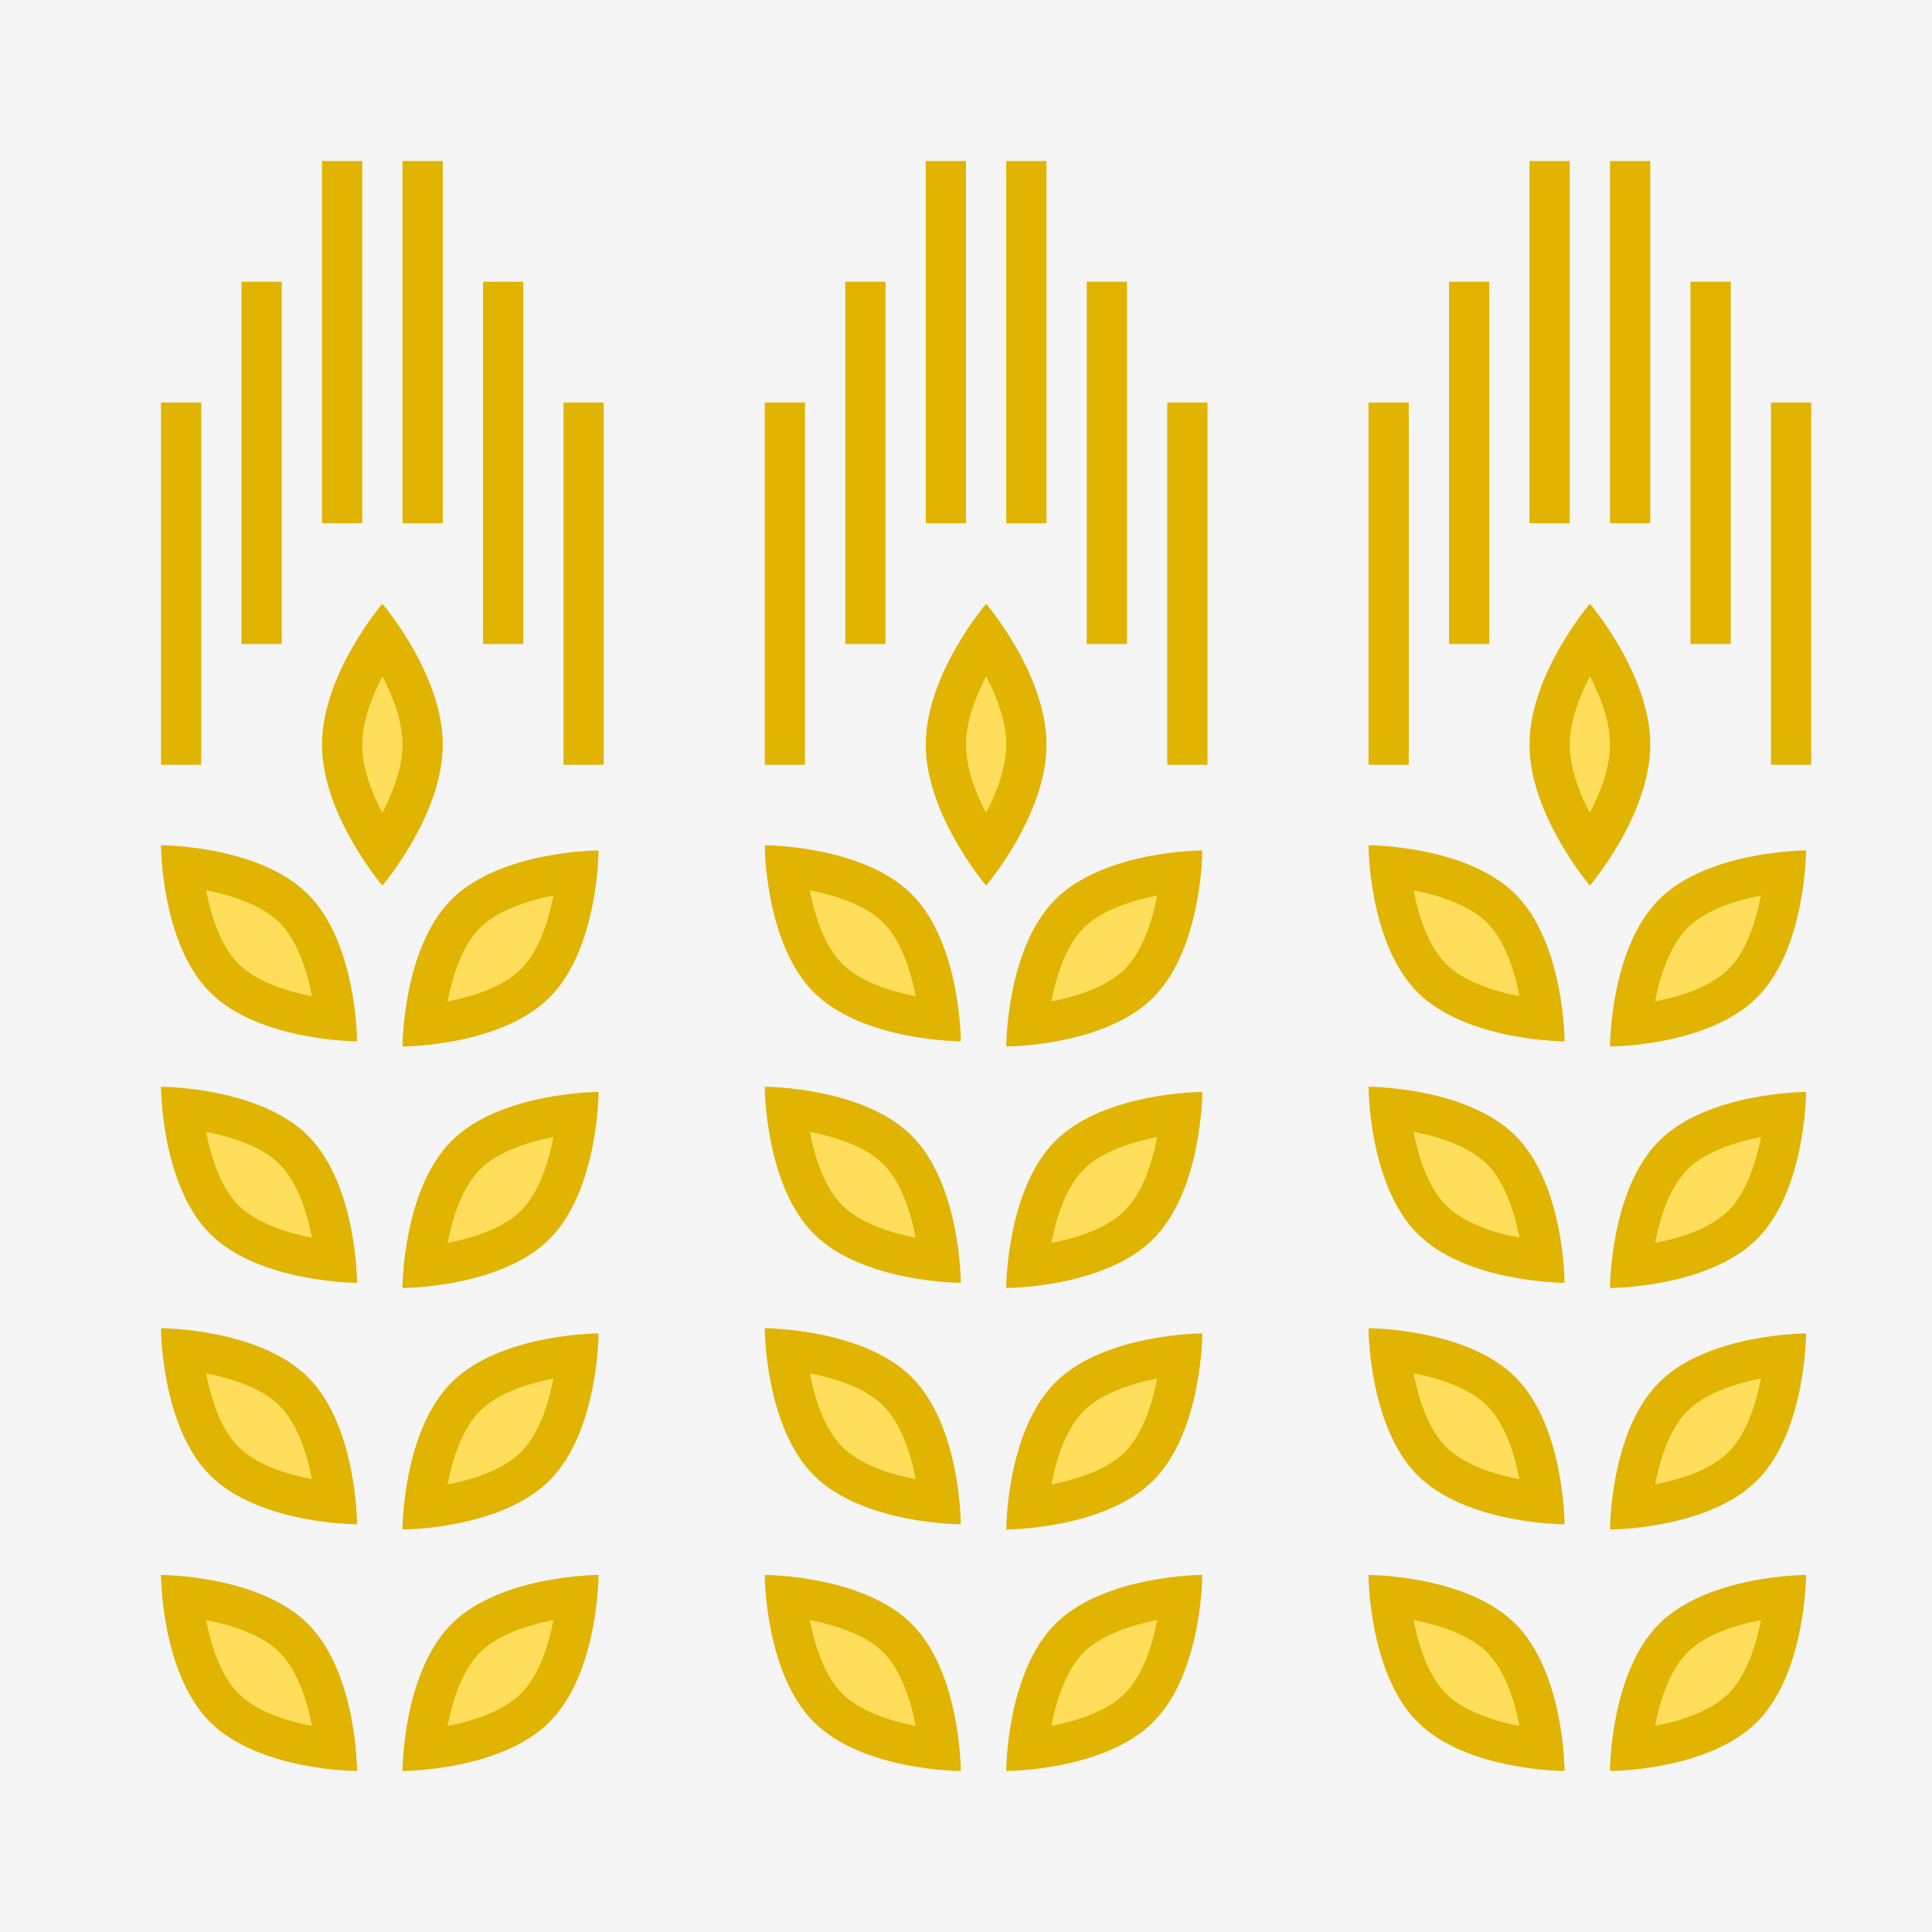 <?xml version="1.0" encoding="windows-1252"?>
<!DOCTYPE svg PUBLIC "-//W3C//DTD SVG 1.1//EN" "http://www.w3.org/Graphics/SVG/1.1/DTD/svg11.dtd">
<svg version="1.1" xmlns="http://www.w3.org/2000/svg" xmlns:xlink="http://www.w3.org/1999/xlink" x="0px" y="0px" viewBox="0 0 48 48" enable-background="new 0 0 48 48" xml:space="preserve"><g id="Grid" display="none"> <g display="inline">  <line fill="none" stroke="#BABABA" stroke-width="0.25" x1="-753.89" y1="15.531" x2="48" y2="15.531"/>  <line fill="none" stroke="#BABABA" stroke-width="0.25" x1="-753.89" y1="31.62" x2="48" y2="31.62"/>  <line fill="none" stroke="#BABABA" stroke-width="0.25" x1="-753.89" y1="47.708" x2="48" y2="47.708"/>  <line fill="none" stroke="#FF4FFF" stroke-width="0.25" x1="0.008" y1="-81" x2="0.008" y2="514.276"/>  <line fill="none" stroke="#FF4FFF" stroke-width="0.25" x1="48" y1="-81" x2="48" y2="514.276"/> </g></g><g id="Harmaat_taustat"> <rect fill="#F5F5F5" width="48" height="48"/></g><g id="Ei_mitään" display="none"/><g id="Layer_5" display="none"/><g id="Ikonit"> <g>  <g>   <path fill="#FFDE5C" d="M24.501,21.164c-0.409-0.603-1.001-1.65-1.001-2.664c0-1.018,0.591-2.063,0.999-2.664    c0.409,0.603,1.001,1.65,1.001,2.664C25.5,19.518,24.909,20.563,24.501,21.164z"/>   <path fill="#E0B400" d="M24.501,16.805C24.767,17.31,25,17.919,25,18.5c0,0.562-0.229,1.173-0.501,1.695    C24.233,19.69,24,19.081,24,18.5C24,17.938,24.229,17.327,24.501,16.805 M24.5,15c0,0-1.5,1.75-1.5,3.5s1.5,3.5,1.5,3.5    s1.5-1.75,1.5-3.5S24.5,15,24.5,15L24.5,15z"/>  </g>  <line fill="none" stroke="#E0B400" stroke-miterlimit="10" x1="29.5" y1="19" x2="29.5" y2="10"/>  <line fill="none" stroke="#E0B400" stroke-miterlimit="10" x1="19.5" y1="19" x2="19.5" y2="10"/>  <line fill="none" stroke="#E0B400" stroke-miterlimit="10" x1="21.5" y1="16" x2="21.5" y2="7"/>  <line fill="none" stroke="#E0B400" stroke-miterlimit="10" x1="27.5" y1="16" x2="27.5" y2="7"/>  <line fill="none" stroke="#E0B400" stroke-miterlimit="10" x1="23.5" y1="13" x2="23.5" y2="4"/>  <g>   <path fill="#FFDE5C" d="M25.533,25.467c0.072-0.73,0.304-2.032,1.038-2.767c0.734-0.734,2.037-0.965,2.767-1.038    c-0.072,0.729-0.304,2.032-1.038,2.766S26.263,25.394,25.533,25.467z"/>   <path fill="#E0B400" d="M28.75,22.25c-0.125,0.65-0.366,1.387-0.804,1.825c-0.438,0.438-1.175,0.679-1.825,0.804    c0.125-0.65,0.366-1.387,0.804-1.825C27.363,22.616,28.099,22.376,28.75,22.25 M29.871,21.129c0,0-2.435,0-3.653,1.218    C25,23.565,25,26,25,26s2.435,0,3.653-1.218C29.871,23.565,29.871,21.129,29.871,21.129L29.871,21.129z"/>  </g>  <g>   <path fill="#FFDE5C" d="M23.338,25.337c-0.729-0.073-2.032-0.304-2.767-1.038c-0.734-0.734-0.966-2.037-1.038-2.767    c0.729,0.073,2.032,0.304,2.767,1.038S23.266,24.608,23.338,25.337z"/>   <path fill="#E0B400" d="M20.121,22.121c0.651,0.125,1.387,0.366,1.825,0.804c0.438,0.438,0.679,1.175,0.804,1.825    c-0.65-0.125-1.387-0.366-1.825-0.804C20.487,23.508,20.246,22.772,20.121,22.121 M19,21c0,0,0,2.435,1.218,3.653    c1.218,1.218,3.653,1.218,3.653,1.218s0-2.435-1.218-3.653C21.435,21,19,21,19,21L19,21z"/>  </g>  <g>   <path fill="#FFDE5C" d="M25.533,31.467c0.072-0.73,0.304-2.032,1.038-2.767c0.734-0.734,2.037-0.965,2.767-1.038    c-0.072,0.729-0.304,2.032-1.038,2.766S26.263,31.394,25.533,31.467z"/>   <path fill="#E0B400" d="M28.75,28.25c-0.125,0.65-0.366,1.387-0.804,1.825c-0.438,0.438-1.175,0.679-1.825,0.804    c0.125-0.65,0.366-1.387,0.804-1.825C27.363,28.616,28.099,28.376,28.75,28.25 M29.871,27.129c0,0-2.435,0-3.653,1.218    C25,29.565,25,32,25,32s2.435,0,3.653-1.218C29.871,29.565,29.871,27.129,29.871,27.129L29.871,27.129z"/>  </g>  <g>   <path fill="#FFDE5C" d="M23.338,31.337c-0.729-0.073-2.032-0.304-2.767-1.038c-0.734-0.734-0.966-2.037-1.038-2.767    c0.729,0.073,2.032,0.304,2.767,1.038S23.266,30.608,23.338,31.337z"/>   <path fill="#E0B400" d="M20.121,28.121c0.651,0.125,1.387,0.366,1.825,0.804c0.438,0.438,0.679,1.175,0.804,1.825    c-0.65-0.125-1.387-0.366-1.825-0.804C20.487,29.508,20.246,28.772,20.121,28.121 M19,27c0,0,0,2.435,1.218,3.653    c1.218,1.218,3.653,1.218,3.653,1.218s0-2.435-1.218-3.653C21.435,27,19,27,19,27L19,27z"/>  </g>  <g>   <path fill="#FFDE5C" d="M25.533,37.467c0.072-0.73,0.304-2.032,1.038-2.767c0.734-0.734,2.037-0.965,2.767-1.038    c-0.072,0.729-0.304,2.032-1.038,2.766S26.263,37.394,25.533,37.467z"/>   <path fill="#E0B400" d="M28.75,34.25c-0.125,0.65-0.366,1.387-0.804,1.825c-0.438,0.438-1.175,0.679-1.825,0.804    c0.125-0.65,0.366-1.387,0.804-1.825C27.363,34.616,28.099,34.376,28.75,34.25 M29.871,33.129c0,0-2.435,0-3.653,1.218    C25,35.565,25,38,25,38s2.435,0,3.653-1.218C29.871,35.565,29.871,33.129,29.871,33.129L29.871,33.129z"/>  </g>  <g>   <path fill="#FFDE5C" d="M23.338,37.337c-0.729-0.073-2.032-0.304-2.767-1.038c-0.734-0.734-0.966-2.037-1.038-2.767    c0.729,0.073,2.032,0.304,2.767,1.038S23.266,36.608,23.338,37.337z"/>   <path fill="#E0B400" d="M20.121,34.121c0.651,0.125,1.387,0.366,1.825,0.804c0.438,0.438,0.679,1.175,0.804,1.825    c-0.65-0.125-1.387-0.366-1.825-0.804C20.487,35.508,20.246,34.772,20.121,34.121 M19,33c0,0,0,2.435,1.218,3.653    c1.218,1.218,3.653,1.218,3.653,1.218s0-2.435-1.218-3.653C21.435,33,19,33,19,33L19,33z"/>  </g>  <g>   <path fill="#FFDE5C" d="M25.533,43.467c0.072-0.73,0.304-2.032,1.038-2.767c0.734-0.734,2.037-0.965,2.767-1.038    c-0.072,0.729-0.304,2.032-1.038,2.766S26.263,43.394,25.533,43.467z"/>   <path fill="#E0B400" d="M28.75,40.25c-0.125,0.65-0.366,1.387-0.804,1.825c-0.438,0.438-1.175,0.679-1.825,0.804    c0.125-0.65,0.366-1.387,0.804-1.825C27.363,40.616,28.099,40.376,28.75,40.25 M29.871,39.129c0,0-2.435,0-3.653,1.218    C25,41.565,25,44,25,44s2.435,0,3.653-1.218C29.871,41.565,29.871,39.129,29.871,39.129L29.871,39.129z"/>  </g>  <g>   <path fill="#FFDE5C" d="M23.338,43.467c-0.729-0.073-2.032-0.304-2.767-1.038s-0.966-2.037-1.038-2.766    c0.729,0.073,2.032,0.304,2.767,1.038C23.034,41.435,23.266,42.737,23.338,43.467z"/>   <path fill="#E0B400" d="M20.121,40.25c0.651,0.125,1.387,0.366,1.825,0.804c0.438,0.438,0.679,1.175,0.804,1.825    c-0.65-0.125-1.387-0.366-1.825-0.804C20.487,41.637,20.246,40.901,20.121,40.25 M19,39.129c0,0,0,2.435,1.218,3.653    C21.435,44,23.871,44,23.871,44s0-2.435-1.218-3.653C21.435,39.129,19,39.129,19,39.129L19,39.129z"/>  </g>  <line fill="none" stroke="#E0B400" stroke-miterlimit="10" x1="25.5" y1="13" x2="25.5" y2="4"/> </g> <g>  <g>   <path fill="#FFDE5C" d="M9.501,21.164C9.092,20.562,8.5,19.514,8.5,18.5c0-1.018,0.591-2.063,0.999-2.664    c0.409,0.603,1.001,1.65,1.001,2.664C10.5,19.518,9.909,20.563,9.501,21.164z"/>   <path fill="#E0B400" d="M9.501,16.805C9.767,17.31,10,17.919,10,18.5c0,0.562-0.229,1.173-0.501,1.695    C9.233,19.69,9,19.081,9,18.5C9,17.938,9.229,17.327,9.501,16.805 M9.5,15c0,0-1.5,1.75-1.5,3.5S9.5,22,9.5,22s1.5-1.75,1.5-3.5    S9.5,15,9.5,15L9.5,15z"/>  </g>  <line fill="none" stroke="#E0B400" stroke-miterlimit="10" x1="14.5" y1="19" x2="14.5" y2="10"/>  <line fill="none" stroke="#E0B400" stroke-miterlimit="10" x1="4.5" y1="19" x2="4.5" y2="10"/>  <line fill="none" stroke="#E0B400" stroke-miterlimit="10" x1="6.5" y1="16" x2="6.5" y2="7"/>  <line fill="none" stroke="#E0B400" stroke-miterlimit="10" x1="12.5" y1="16" x2="12.5" y2="7"/>  <line fill="none" stroke="#E0B400" stroke-miterlimit="10" x1="8.5" y1="13" x2="8.5" y2="4"/>  <g>   <path fill="#FFDE5C" d="M10.533,25.467c0.072-0.73,0.304-2.032,1.038-2.767c0.734-0.734,2.037-0.965,2.767-1.038    c-0.072,0.729-0.304,2.032-1.038,2.766S11.263,25.394,10.533,25.467z"/>   <path fill="#E0B400" d="M13.75,22.25c-0.125,0.65-0.366,1.387-0.804,1.825c-0.438,0.438-1.175,0.679-1.825,0.804    c0.125-0.65,0.366-1.387,0.804-1.825C12.363,22.616,13.099,22.376,13.75,22.25 M14.871,21.129c0,0-2.435,0-3.653,1.218    C10,23.565,10,26,10,26s2.435,0,3.653-1.218C14.871,23.565,14.871,21.129,14.871,21.129L14.871,21.129z"/>  </g>  <g>   <path fill="#FFDE5C" d="M8.338,25.337c-0.729-0.073-2.032-0.304-2.767-1.038c-0.734-0.734-0.966-2.037-1.038-2.767    c0.729,0.073,2.032,0.304,2.767,1.038S8.266,24.608,8.338,25.337z"/>   <path fill="#E0B400" d="M5.121,22.121c0.651,0.125,1.387,0.366,1.825,0.804C7.384,23.363,7.625,24.1,7.75,24.75    c-0.65-0.125-1.387-0.366-1.825-0.804C5.487,23.508,5.246,22.772,5.121,22.121 M4,21c0,0,0,2.435,1.218,3.653    c1.218,1.218,3.653,1.218,3.653,1.218s0-2.435-1.218-3.653C6.435,21,4,21,4,21L4,21z"/>  </g>  <g>   <path fill="#FFDE5C" d="M10.533,31.467c0.072-0.73,0.304-2.032,1.038-2.767c0.734-0.734,2.037-0.965,2.767-1.038    c-0.072,0.729-0.304,2.032-1.038,2.766S11.263,31.394,10.533,31.467z"/>   <path fill="#E0B400" d="M13.75,28.25c-0.125,0.65-0.366,1.387-0.804,1.825c-0.438,0.438-1.175,0.679-1.825,0.804    c0.125-0.65,0.366-1.387,0.804-1.825C12.363,28.616,13.099,28.376,13.75,28.25 M14.871,27.129c0,0-2.435,0-3.653,1.218    C10,29.565,10,32,10,32s2.435,0,3.653-1.218C14.871,29.565,14.871,27.129,14.871,27.129L14.871,27.129z"/>  </g>  <g>   <path fill="#FFDE5C" d="M8.338,31.337c-0.729-0.073-2.032-0.304-2.767-1.038c-0.734-0.734-0.966-2.037-1.038-2.767    c0.729,0.073,2.032,0.304,2.767,1.038S8.266,30.608,8.338,31.337z"/>   <path fill="#E0B400" d="M5.121,28.121c0.651,0.125,1.387,0.366,1.825,0.804C7.384,29.363,7.625,30.1,7.75,30.75    c-0.65-0.125-1.387-0.366-1.825-0.804C5.487,29.508,5.246,28.772,5.121,28.121 M4,27c0,0,0,2.435,1.218,3.653    c1.218,1.218,3.653,1.218,3.653,1.218s0-2.435-1.218-3.653C6.435,27,4,27,4,27L4,27z"/>  </g>  <g>   <path fill="#FFDE5C" d="M10.533,37.467c0.072-0.73,0.304-2.032,1.038-2.767c0.734-0.734,2.037-0.965,2.767-1.038    c-0.072,0.729-0.304,2.032-1.038,2.766S11.263,37.394,10.533,37.467z"/>   <path fill="#E0B400" d="M13.75,34.25c-0.125,0.65-0.366,1.387-0.804,1.825c-0.438,0.438-1.175,0.679-1.825,0.804    c0.125-0.65,0.366-1.387,0.804-1.825C12.363,34.616,13.099,34.376,13.75,34.25 M14.871,33.129c0,0-2.435,0-3.653,1.218    C10,35.565,10,38,10,38s2.435,0,3.653-1.218C14.871,35.565,14.871,33.129,14.871,33.129L14.871,33.129z"/>  </g>  <g>   <path fill="#FFDE5C" d="M8.338,37.337c-0.729-0.073-2.032-0.304-2.767-1.038c-0.734-0.734-0.966-2.037-1.038-2.767    c0.729,0.073,2.032,0.304,2.767,1.038S8.266,36.608,8.338,37.337z"/>   <path fill="#E0B400" d="M5.121,34.121c0.651,0.125,1.387,0.366,1.825,0.804C7.384,35.363,7.625,36.1,7.75,36.75    c-0.65-0.125-1.387-0.366-1.825-0.804C5.487,35.508,5.246,34.772,5.121,34.121 M4,33c0,0,0,2.435,1.218,3.653    c1.218,1.218,3.653,1.218,3.653,1.218s0-2.435-1.218-3.653C6.435,33,4,33,4,33L4,33z"/>  </g>  <g>   <path fill="#FFDE5C" d="M10.533,43.467c0.072-0.73,0.304-2.032,1.038-2.767c0.734-0.734,2.037-0.965,2.767-1.038    c-0.072,0.729-0.304,2.032-1.038,2.766S11.263,43.394,10.533,43.467z"/>   <path fill="#E0B400" d="M13.75,40.25c-0.125,0.65-0.366,1.387-0.804,1.825c-0.438,0.438-1.175,0.679-1.825,0.804    c0.125-0.65,0.366-1.387,0.804-1.825C12.363,40.616,13.099,40.376,13.75,40.25 M14.871,39.129c0,0-2.435,0-3.653,1.218    C10,41.565,10,44,10,44s2.435,0,3.653-1.218C14.871,41.565,14.871,39.129,14.871,39.129L14.871,39.129z"/>  </g>  <g>   <path fill="#FFDE5C" d="M8.338,43.467c-0.729-0.073-2.032-0.304-2.767-1.038s-0.966-2.037-1.038-2.766    C5.263,39.735,6.565,39.966,7.3,40.7C8.034,41.435,8.266,42.737,8.338,43.467z"/>   <path fill="#E0B400" d="M5.121,40.25c0.651,0.125,1.387,0.366,1.825,0.804c0.438,0.438,0.679,1.175,0.804,1.825    c-0.65-0.125-1.387-0.366-1.825-0.804C5.487,41.637,5.246,40.901,5.121,40.25 M4,39.129c0,0,0,2.435,1.218,3.653    C6.435,44,8.871,44,8.871,44s0-2.435-1.218-3.653C6.435,39.129,4,39.129,4,39.129L4,39.129z"/>  </g>  <line fill="none" stroke="#E0B400" stroke-miterlimit="10" x1="10.5" y1="13" x2="10.5" y2="4"/> </g> <g>  <g>   <path fill="#FFDE5C" d="M39.501,21.164c-0.409-0.603-1.001-1.65-1.001-2.664c0-1.018,0.591-2.063,0.999-2.664    c0.409,0.603,1.001,1.65,1.001,2.664C40.5,19.518,39.909,20.563,39.501,21.164z"/>   <path fill="#E0B400" d="M39.501,16.805C39.767,17.31,40,17.919,40,18.5c0,0.562-0.229,1.173-0.501,1.695    C39.233,19.69,39,19.081,39,18.5C39,17.938,39.229,17.327,39.501,16.805 M39.5,15c0,0-1.5,1.75-1.5,3.5s1.5,3.5,1.5,3.5    s1.5-1.75,1.5-3.5S39.5,15,39.5,15L39.5,15z"/>  </g>  <line fill="none" stroke="#E0B400" stroke-miterlimit="10" x1="44.5" y1="19" x2="44.5" y2="10"/>  <line fill="none" stroke="#E0B400" stroke-miterlimit="10" x1="34.5" y1="19" x2="34.5" y2="10"/>  <line fill="none" stroke="#E0B400" stroke-miterlimit="10" x1="36.5" y1="16" x2="36.5" y2="7"/>  <line fill="none" stroke="#E0B400" stroke-miterlimit="10" x1="42.5" y1="16" x2="42.5" y2="7"/>  <line fill="none" stroke="#E0B400" stroke-miterlimit="10" x1="38.5" y1="13" x2="38.5" y2="4"/>  <g>   <path fill="#FFDE5C" d="M40.533,25.467c0.072-0.73,0.304-2.032,1.038-2.767c0.734-0.734,2.037-0.965,2.767-1.038    c-0.072,0.729-0.304,2.032-1.038,2.766S41.263,25.394,40.533,25.467z"/>   <path fill="#E0B400" d="M43.75,22.25c-0.125,0.65-0.366,1.387-0.804,1.825c-0.438,0.438-1.175,0.679-1.825,0.804    c0.125-0.65,0.366-1.387,0.804-1.825C42.363,22.616,43.099,22.376,43.75,22.25 M44.871,21.129c0,0-2.435,0-3.653,1.218    C40,23.565,40,26,40,26s2.435,0,3.653-1.218C44.871,23.565,44.871,21.129,44.871,21.129L44.871,21.129z"/>  </g>  <g>   <path fill="#FFDE5C" d="M38.338,25.337c-0.729-0.073-2.032-0.304-2.767-1.038c-0.734-0.734-0.966-2.037-1.038-2.767    c0.729,0.073,2.032,0.304,2.767,1.038S38.266,24.608,38.338,25.337z"/>   <path fill="#E0B400" d="M35.121,22.121c0.651,0.125,1.387,0.366,1.825,0.804c0.438,0.438,0.679,1.175,0.804,1.825    c-0.65-0.125-1.387-0.366-1.825-0.804C35.487,23.508,35.246,22.772,35.121,22.121 M34,21c0,0,0,2.435,1.218,3.653    c1.218,1.218,3.653,1.218,3.653,1.218s0-2.435-1.218-3.653C36.435,21,34,21,34,21L34,21z"/>  </g>  <g>   <path fill="#FFDE5C" d="M40.533,31.467c0.072-0.73,0.304-2.032,1.038-2.767c0.734-0.734,2.037-0.965,2.767-1.038    c-0.072,0.729-0.304,2.032-1.038,2.766S41.263,31.394,40.533,31.467z"/>   <path fill="#E0B400" d="M43.75,28.25c-0.125,0.65-0.366,1.387-0.804,1.825c-0.438,0.438-1.175,0.679-1.825,0.804    c0.125-0.65,0.366-1.387,0.804-1.825C42.363,28.616,43.099,28.376,43.75,28.25 M44.871,27.129c0,0-2.435,0-3.653,1.218    C40,29.565,40,32,40,32s2.435,0,3.653-1.218C44.871,29.565,44.871,27.129,44.871,27.129L44.871,27.129z"/>  </g>  <g>   <path fill="#FFDE5C" d="M38.338,31.337c-0.729-0.073-2.032-0.304-2.767-1.038c-0.734-0.734-0.966-2.037-1.038-2.767    c0.729,0.073,2.032,0.304,2.767,1.038S38.266,30.608,38.338,31.337z"/>   <path fill="#E0B400" d="M35.121,28.121c0.651,0.125,1.387,0.366,1.825,0.804c0.438,0.438,0.679,1.175,0.804,1.825    c-0.65-0.125-1.387-0.366-1.825-0.804C35.487,29.508,35.246,28.772,35.121,28.121 M34,27c0,0,0,2.435,1.218,3.653    c1.218,1.218,3.653,1.218,3.653,1.218s0-2.435-1.218-3.653C36.435,27,34,27,34,27L34,27z"/>  </g>  <g>   <path fill="#FFDE5C" d="M40.533,37.467c0.072-0.73,0.304-2.032,1.038-2.767c0.734-0.734,2.037-0.965,2.767-1.038    c-0.072,0.729-0.304,2.032-1.038,2.766S41.263,37.394,40.533,37.467z"/>   <path fill="#E0B400" d="M43.75,34.25c-0.125,0.65-0.366,1.387-0.804,1.825c-0.438,0.438-1.175,0.679-1.825,0.804    c0.125-0.65,0.366-1.387,0.804-1.825C42.363,34.616,43.099,34.376,43.75,34.25 M44.871,33.129c0,0-2.435,0-3.653,1.218    C40,35.565,40,38,40,38s2.435,0,3.653-1.218C44.871,35.565,44.871,33.129,44.871,33.129L44.871,33.129z"/>  </g>  <g>   <path fill="#FFDE5C" d="M38.338,37.337c-0.729-0.073-2.032-0.304-2.767-1.038c-0.734-0.734-0.966-2.037-1.038-2.767    c0.729,0.073,2.032,0.304,2.767,1.038S38.266,36.608,38.338,37.337z"/>   <path fill="#E0B400" d="M35.121,34.121c0.651,0.125,1.387,0.366,1.825,0.804c0.438,0.438,0.679,1.175,0.804,1.825    c-0.65-0.125-1.387-0.366-1.825-0.804C35.487,35.508,35.246,34.772,35.121,34.121 M34,33c0,0,0,2.435,1.218,3.653    c1.218,1.218,3.653,1.218,3.653,1.218s0-2.435-1.218-3.653C36.435,33,34,33,34,33L34,33z"/>  </g>  <g>   <path fill="#FFDE5C" d="M40.533,43.467c0.072-0.73,0.304-2.032,1.038-2.767c0.734-0.734,2.037-0.965,2.767-1.038    c-0.072,0.729-0.304,2.032-1.038,2.766S41.263,43.394,40.533,43.467z"/>   <path fill="#E0B400" d="M43.75,40.25c-0.125,0.65-0.366,1.387-0.804,1.825c-0.438,0.438-1.175,0.679-1.825,0.804    c0.125-0.65,0.366-1.387,0.804-1.825C42.363,40.616,43.099,40.376,43.75,40.25 M44.871,39.129c0,0-2.435,0-3.653,1.218    C40,41.565,40,44,40,44s2.435,0,3.653-1.218C44.871,41.565,44.871,39.129,44.871,39.129L44.871,39.129z"/>  </g>  <g>   <path fill="#FFDE5C" d="M38.338,43.467c-0.729-0.073-2.032-0.304-2.767-1.038s-0.966-2.037-1.038-2.766    c0.729,0.073,2.032,0.304,2.767,1.038C38.034,41.435,38.266,42.737,38.338,43.467z"/>   <path fill="#E0B400" d="M35.121,40.25c0.651,0.125,1.387,0.366,1.825,0.804c0.438,0.438,0.679,1.175,0.804,1.825    c-0.65-0.125-1.387-0.366-1.825-0.804C35.487,41.637,35.246,40.901,35.121,40.25 M34,39.129c0,0,0,2.435,1.218,3.653    C36.435,44,38.871,44,38.871,44s0-2.435-1.218-3.653C36.435,39.129,34,39.129,34,39.129L34,39.129z"/>  </g>  <line fill="none" stroke="#E0B400" stroke-miterlimit="10" x1="40.5" y1="13" x2="40.5" y2="4"/> </g></g></svg>